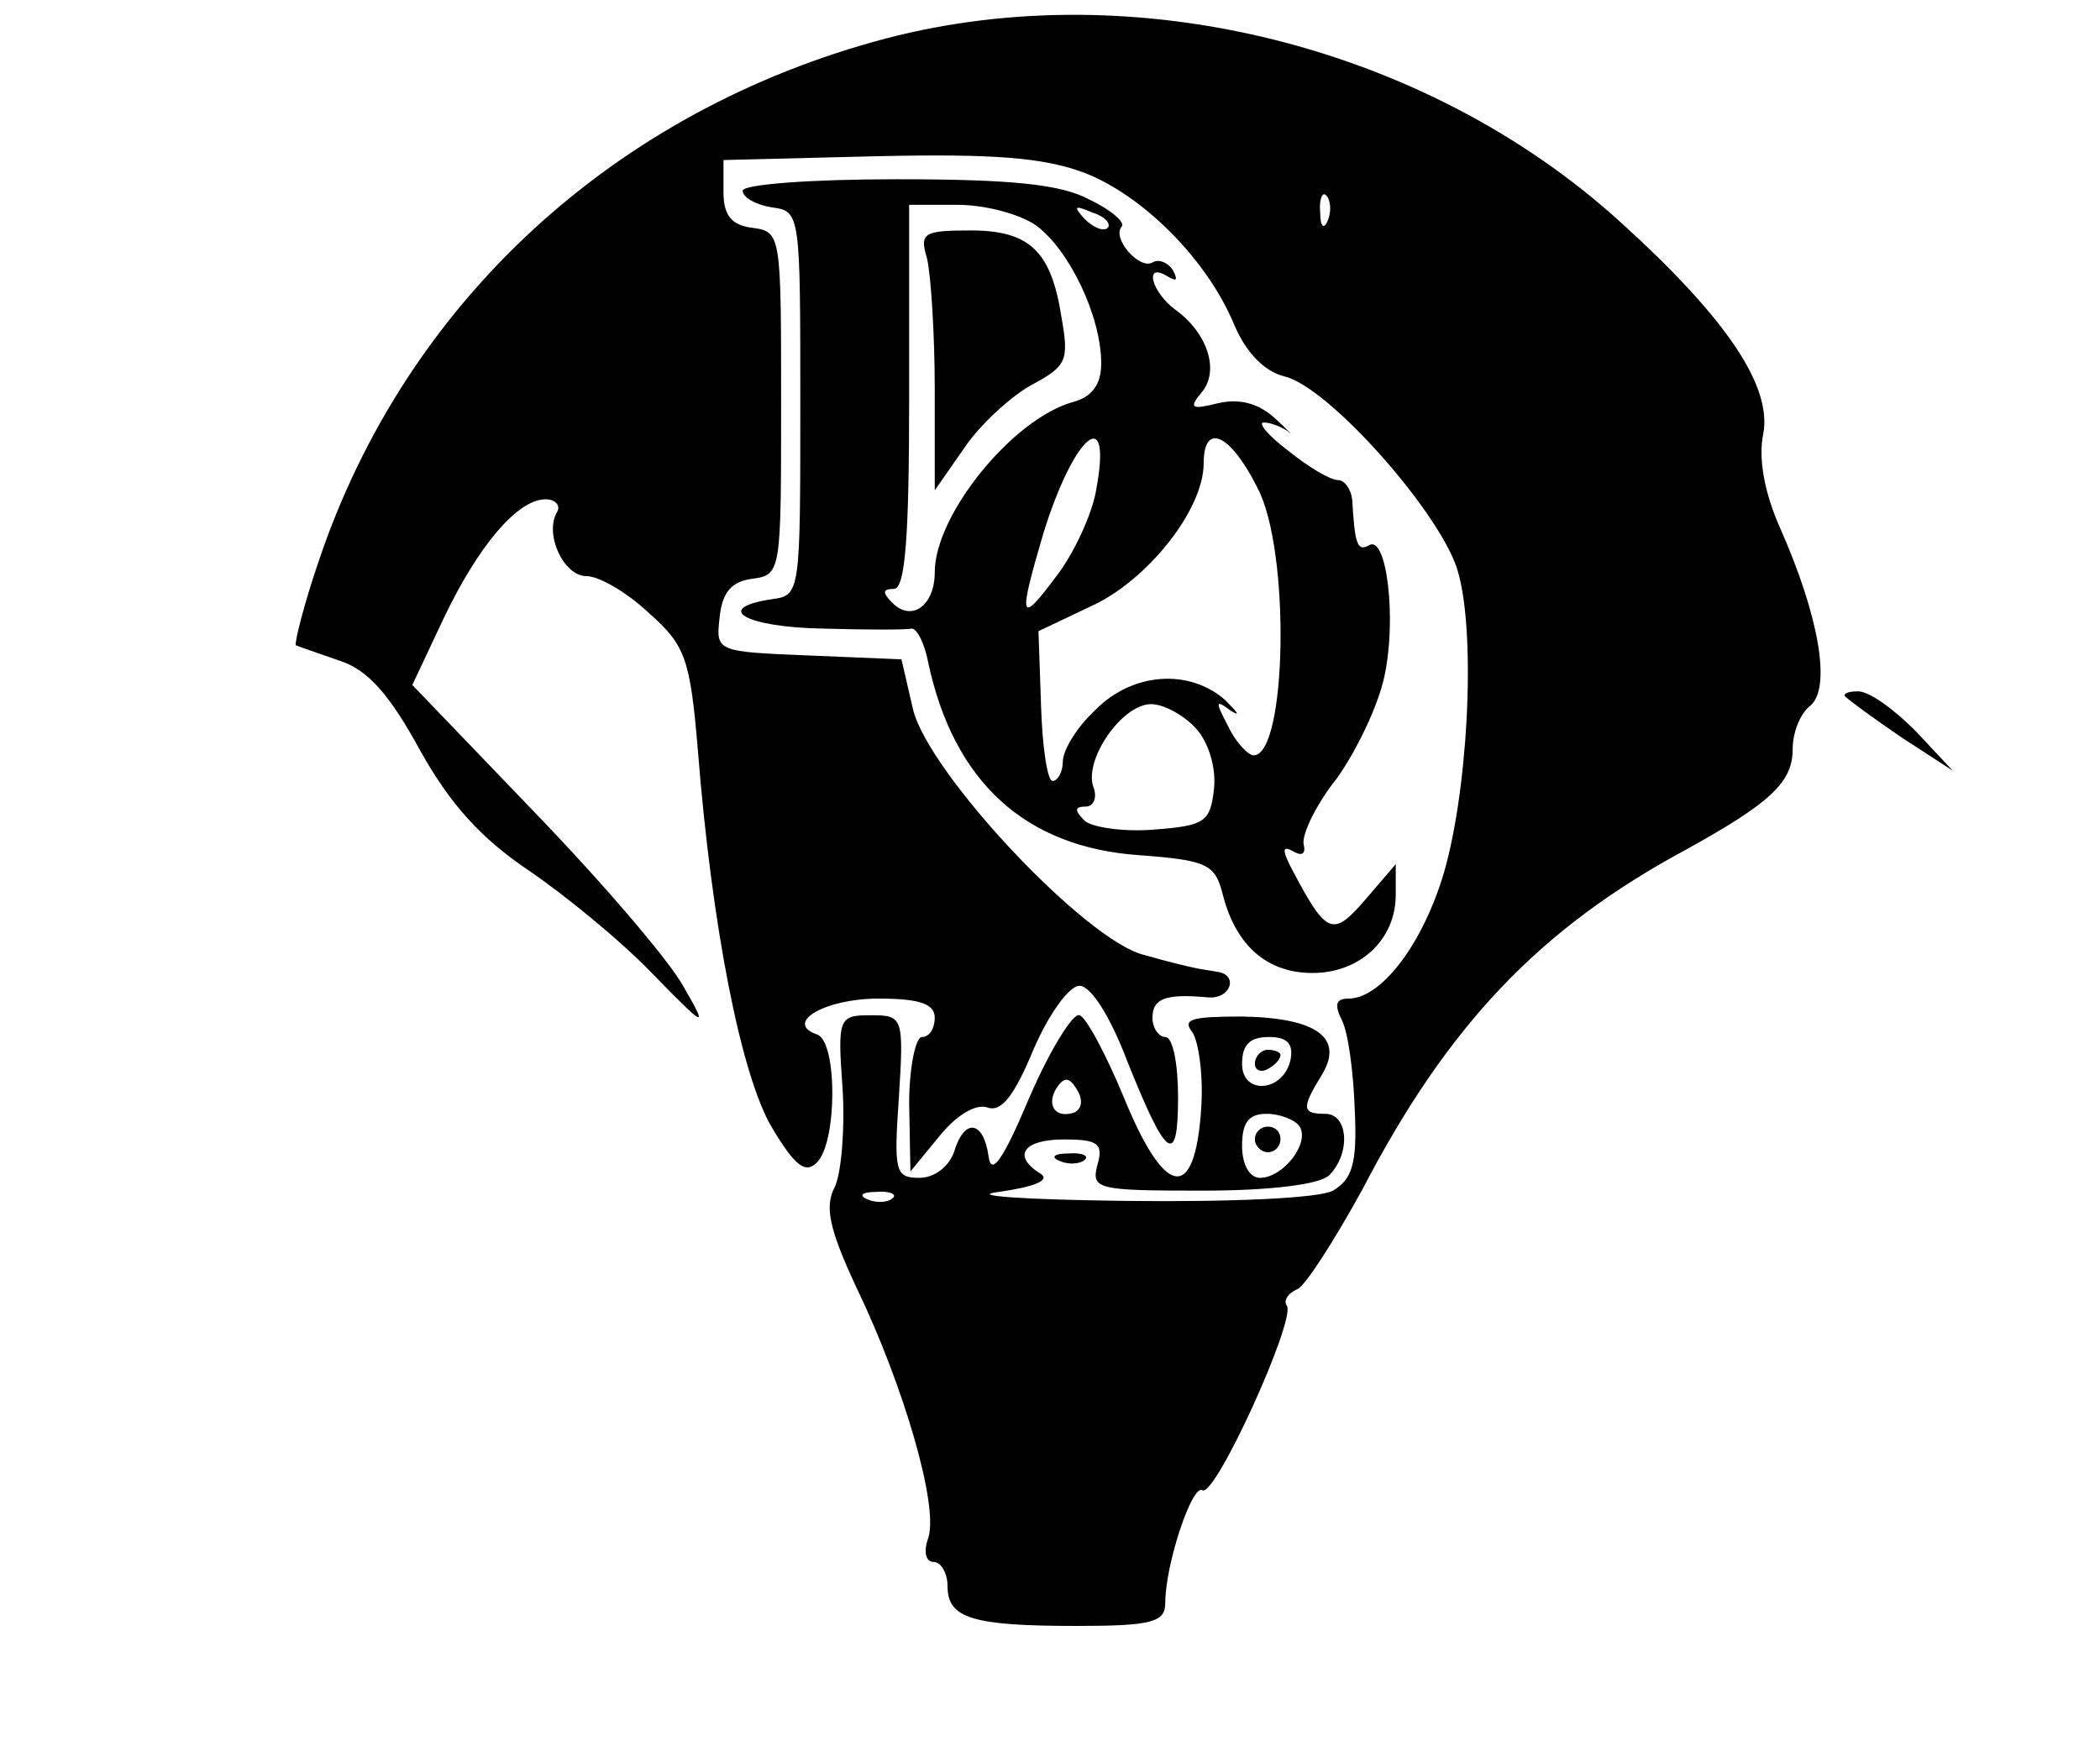 <?xml version="1.0" standalone="no"?>
<!DOCTYPE svg PUBLIC "-//W3C//DTD SVG 20010904//EN"
 "http://www.w3.org/TR/2001/REC-SVG-20010904/DTD/svg10.dtd">
<svg version="1.0" xmlns="http://www.w3.org/2000/svg"
 width="164pt" height="136pt" viewBox="0 0 164 136"
 preserveAspectRatio="xMidYMid meet">

<g transform="translate(0,136) scale(0.1,-0.1)"
fill="#000000" stroke="none">
<path d="M692 1330 c-212 -56 -375 -206 -443 -408 -12 -35 -19 -64 -18 -66 2
-1 17 -6 34 -12 22 -7 39 -26 63 -70 24 -43 48 -69 85 -94 28 -19 72 -55 96
-80 43 -44 44 -44 25 -11 -10 19 -62 80 -116 136 l-96 100 24 51 c27 57 58 94
80 94 8 0 12 -5 9 -10 -10 -17 5 -50 23 -50 10 0 32 -13 49 -29 28 -25 32 -35
38 -107 11 -139 34 -255 58 -295 18 -30 26 -36 35 -27 16 16 16 95 0 100 -26
9 6 28 48 28 32 0 44 -4 44 -15 0 -8 -4 -15 -10 -15 -5 0 -10 -24 -10 -52 l1
-53 23 28 c13 16 28 25 37 22 11 -4 21 9 36 45 12 28 28 50 36 50 9 0 24 -24
37 -58 31 -78 40 -84 40 -29 0 26 -4 47 -10 47 -5 0 -10 7 -10 15 0 15 10 19
43 16 18 -2 25 18 7 20 -5 1 -13 2 -17 3 -5 1 -22 5 -39 10 -45 10 -169 142
-181 192 l-9 39 -72 3 c-73 3 -73 3 -70 30 2 19 9 28 26 30 22 3 22 6 22 137
0 131 0 134 -22 137 -17 2 -23 10 -23 28 l0 25 120 3 c91 2 130 -1 162 -13 46
-18 96 -68 117 -119 9 -21 23 -36 39 -40 35 -8 125 -110 136 -154 14 -51 7
-176 -13 -239 -17 -53 -48 -93 -73 -93 -10 0 -11 -5 -5 -17 5 -10 9 -41 10
-70 2 -42 -2 -54 -17 -63 -11 -6 -80 -9 -163 -8 -79 1 -123 4 -98 7 28 4 40 9
33 14 -23 14 -14 27 18 27 26 0 31 -3 26 -20 -5 -19 0 -20 82 -20 54 0 92 5
99 12 17 17 15 48 -3 48 -18 0 -19 4 -3 30 18 29 -3 45 -62 46 -39 0 -47 -2
-39 -12 5 -7 9 -34 7 -61 -5 -72 -28 -69 -60 9 -14 34 -30 64 -35 65 -5 2 -23
-27 -39 -64 -21 -50 -30 -62 -32 -46 -4 28 -19 30 -27 3 -4 -11 -15 -20 -27
-20 -19 0 -20 5 -16 63 4 63 3 64 -22 64 -25 0 -26 -2 -22 -57 2 -32 -1 -66
-6 -77 -8 -15 -5 -32 17 -79 37 -77 64 -170 56 -195 -4 -11 -2 -19 4 -19 6 0
11 -9 11 -19 0 -25 19 -31 101 -31 59 0 69 3 69 18 0 30 21 93 29 88 10 -6 73
133 66 144 -3 4 1 10 8 13 6 2 29 38 51 78 67 129 139 204 252 265 67 37 84
53 84 79 0 13 6 28 14 34 16 14 7 69 -24 139 -12 27 -17 54 -13 73 7 37 -28
90 -112 166 -151 137 -378 194 -573 143z m345 -142 c-3 -8 -6 -5 -6 6 -1 11 2
17 5 13 3 -3 4 -12 1 -19z m-29 -655 c-5 -26 -38 -29 -38 -4 0 15 6 21 21 21
14 0 19 -5 17 -17z m-169 -42 c-15 -5 -22 6 -14 19 6 9 10 9 16 -1 5 -8 4 -15
-2 -18z m176 -11 c8 -13 -13 -40 -31 -40 -8 0 -14 10 -14 25 0 18 5 25 19 25
11 0 23 -5 26 -10z m-318 -56 c-3 -3 -12 -4 -19 -1 -8 3 -5 6 6 6 11 1 17 -2
13 -5z"/>
<path d="M980 529 c0 -5 5 -7 10 -4 6 3 10 8 10 11 0 2 -4 4 -10 4 -5 0 -10
-5 -10 -11z"/>
<path d="M980 470 c0 -5 5 -10 10 -10 6 0 10 5 10 10 0 6 -4 10 -10 10 -5 0
-10 -4 -10 -10z"/>
<path d="M580 1211 c0 -5 10 -11 23 -13 22 -3 22 -5 22 -153 0 -148 0 -150
-22 -153 -47 -7 -21 -22 40 -23 34 -1 65 -1 69 0 4 0 10 -11 13 -27 20 -93 76
-144 165 -150 53 -4 59 -7 65 -31 10 -39 34 -61 70 -61 37 0 65 26 65 61 l0
24 -24 -28 c-25 -29 -30 -27 -56 22 -9 17 -9 21 0 16 7 -4 10 -2 8 6 -1 8 10
31 26 51 15 21 32 56 37 79 10 45 2 112 -12 103 -9 -5 -11 1 -13 36 -1 8 -6
15 -11 15 -6 0 -23 10 -39 23 -16 12 -24 22 -19 22 5 0 13 -3 19 -7 5 -5 1 0
-10 10 -13 12 -28 16 -45 12 -20 -5 -23 -4 -13 8 15 17 5 47 -20 65 -19 14
-25 38 -6 26 7 -4 8 -3 4 5 -4 6 -11 9 -16 6 -10 -6 -32 19 -24 28 3 3 -8 13
-25 21 -22 12 -60 16 -151 16 -67 0 -120 -4 -120 -9z m229 -27 c26 -19 51 -71
51 -108 0 -16 -7 -26 -22 -30 -47 -13 -108 -88 -108 -133 0 -26 -18 -39 -33
-24 -8 8 -8 11 1 11 9 0 12 40 12 150 l0 150 38 0 c21 0 48 -7 61 -16z m56 -2
c-3 -3 -11 0 -18 7 -9 10 -8 11 6 5 10 -3 15 -9 12 -12z m-9 -205 c-3 -18 -17
-49 -31 -67 -29 -39 -30 -34 -10 34 24 77 54 102 41 33z m126 2 c26 -49 23
-209 -3 -209 -4 0 -14 10 -20 23 -10 19 -10 21 2 12 8 -5 6 -2 -4 8 -28 25
-73 22 -102 -8 -14 -13 -25 -31 -25 -40 0 -8 -4 -15 -8 -15 -4 0 -8 26 -9 59
l-2 58 40 19 c45 20 89 76 89 112 0 33 21 23 42 -19z m-48 -188 c10 -11 16
-31 14 -48 -3 -25 -7 -28 -47 -31 -24 -2 -49 2 -54 7 -8 8 -8 11 1 11 6 0 9 7
6 15 -8 21 22 65 45 65 10 0 26 -9 35 -19z"/>
<path d="M724 1158 c3 -13 6 -59 6 -102 l0 -79 23 33 c12 18 36 40 52 49 28
15 30 19 24 53 -8 52 -25 68 -71 68 -37 0 -40 -2 -34 -22z"/>
<path d="M1441 816 c3 -3 22 -17 44 -32 l40 -26 -29 31 c-17 17 -36 31 -45 31
-8 0 -12 -2 -10 -4z"/>
<path d="M828 453 c7 -3 16 -2 19 1 4 3 -2 6 -13 5 -11 0 -14 -3 -6 -6z"/>
</g>
</svg>
